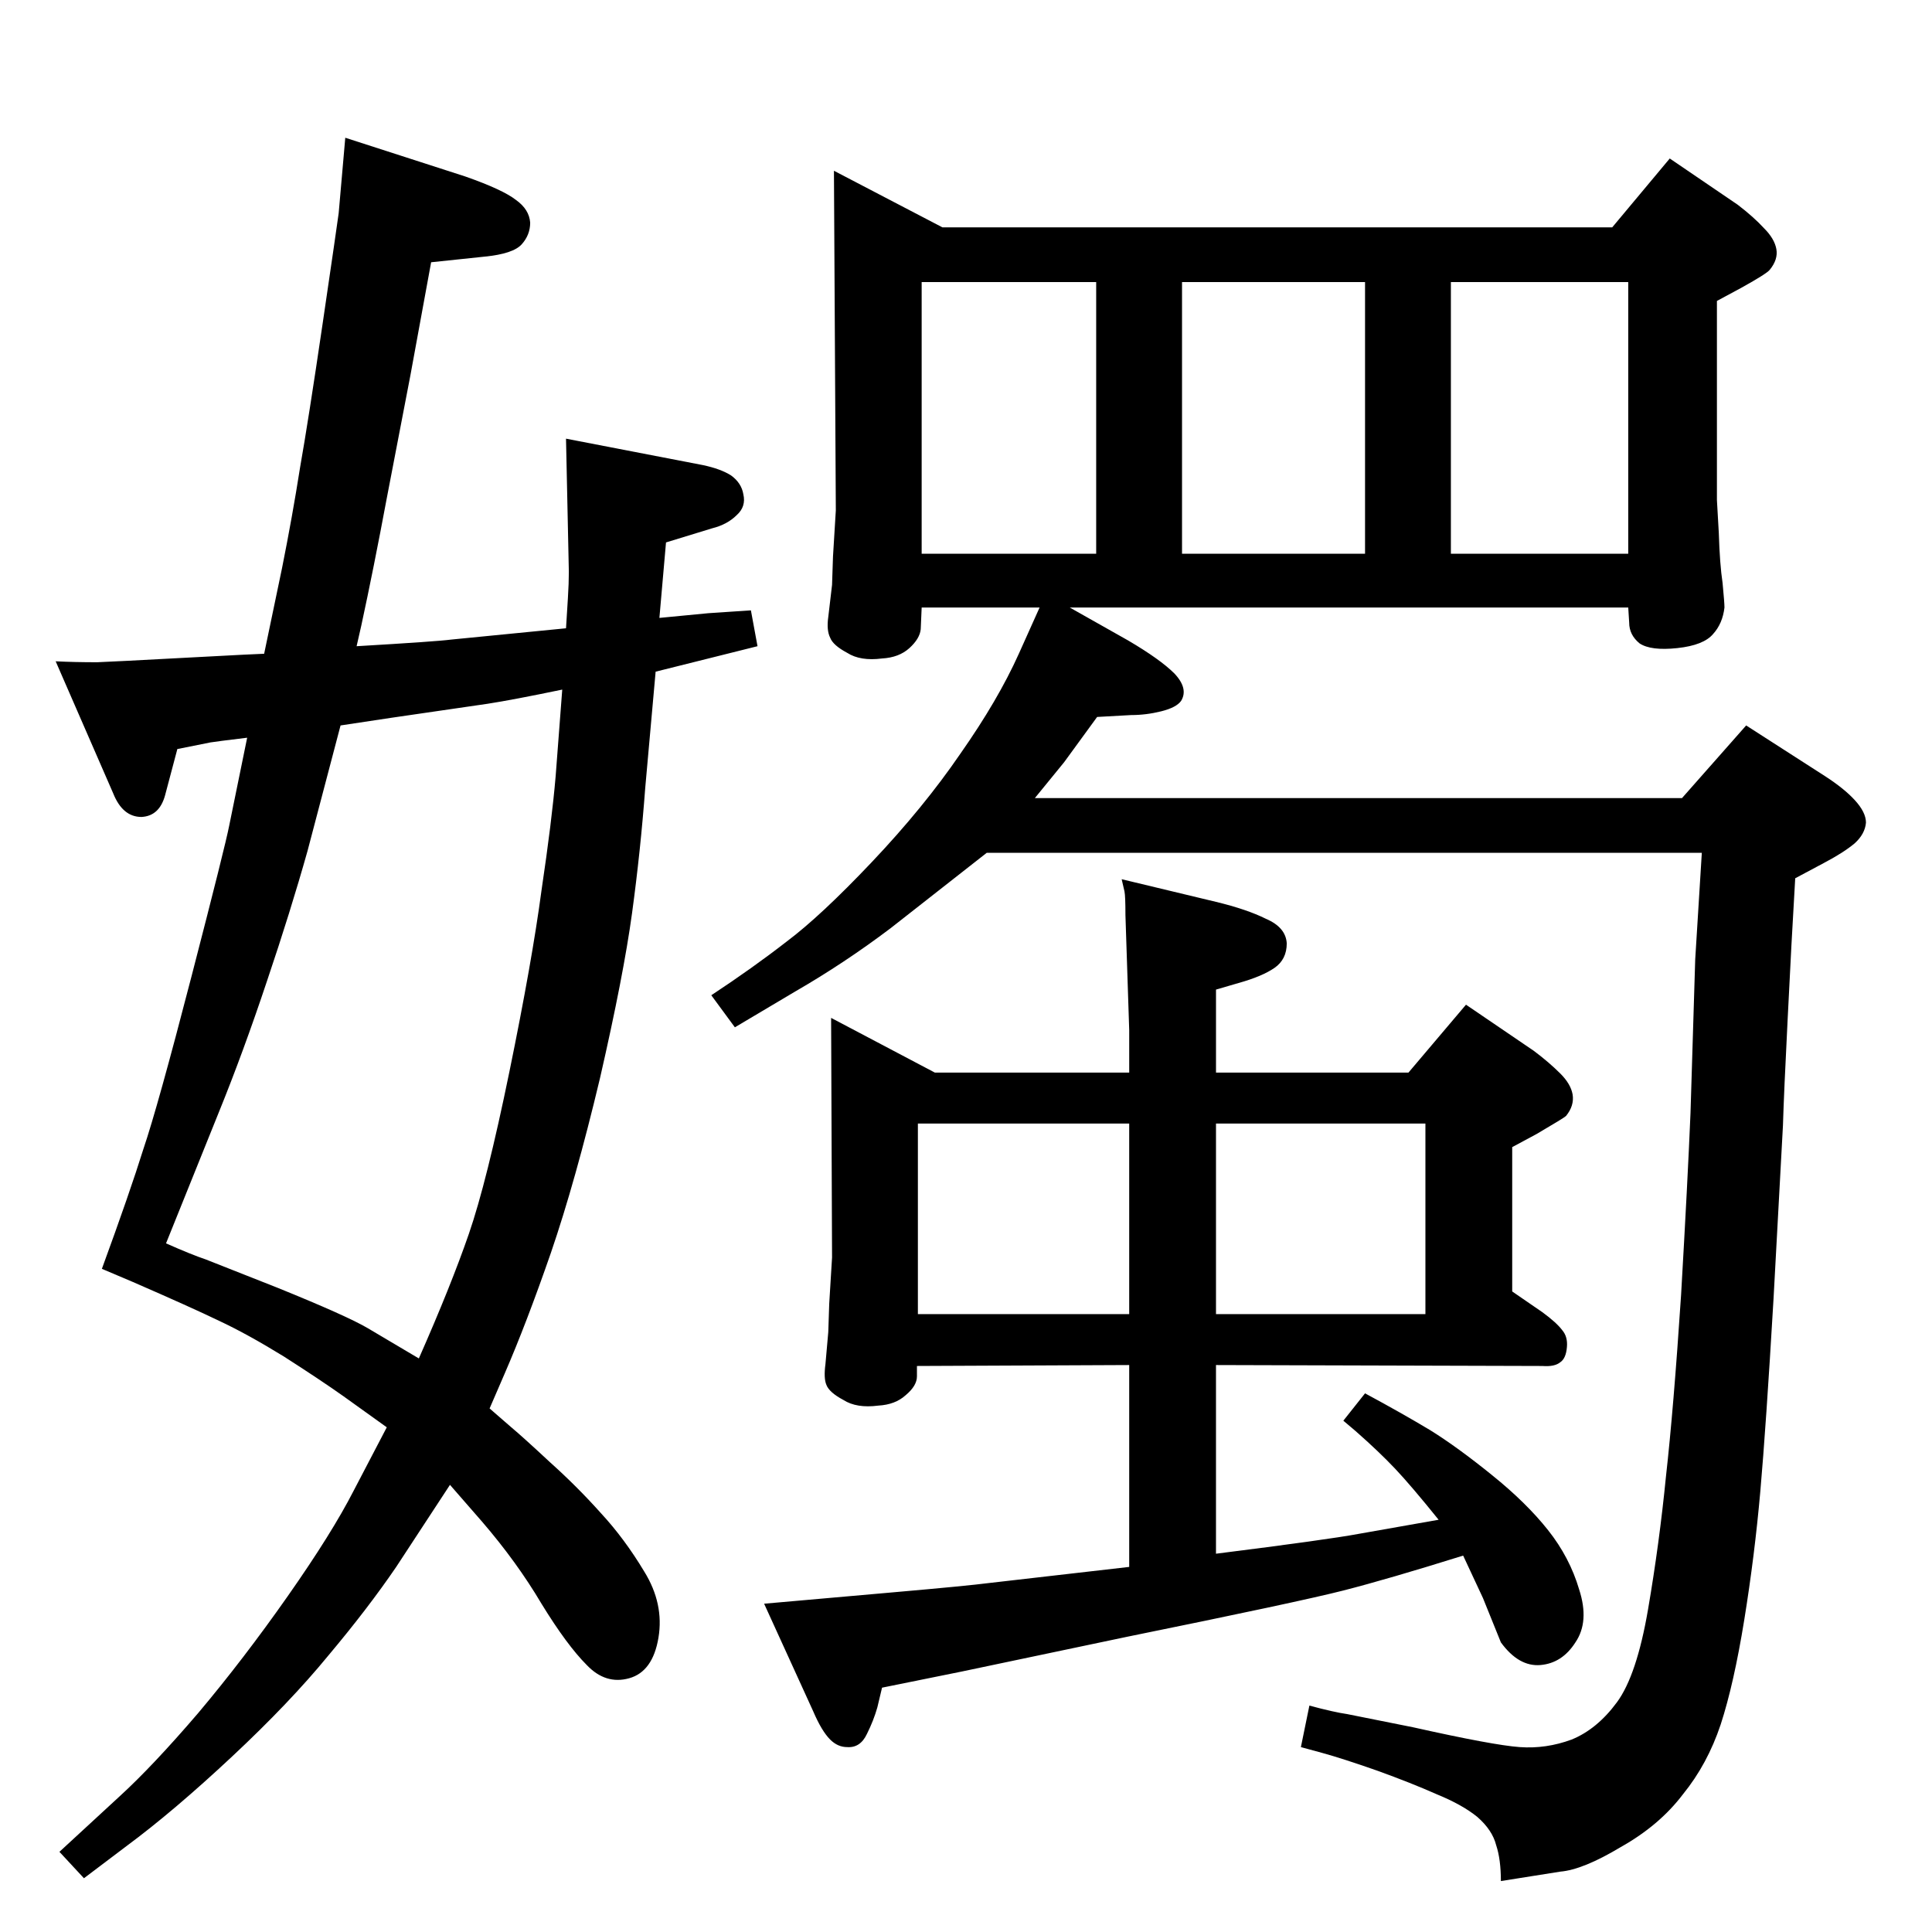 <?xml version="1.0" standalone="no"?>
<!DOCTYPE svg PUBLIC "-//W3C//DTD SVG 1.1//EN" "http://www.w3.org/Graphics/SVG/1.1/DTD/svg11.dtd" >
<svg xmlns="http://www.w3.org/2000/svg" xmlns:xlink="http://www.w3.org/1999/xlink" version="1.1" viewBox="0 0 2048 2048">
  <g transform="matrix(1 0 0 -1 0 2048)">
   <path fill="currentColor"
d="M600 1382l2 32q1 16 1 28l-3 141l145 -28q19 -4 30 -11q11 -8 13 -20q3 -13 -7 -22q-10 -10 -26 -14l-49 -15l-7 -80l52 5l45 3l7 -38l-108 -27l-11 -123q-5 -67 -14 -133t-34 -175q-26 -109 -52 -185q-26 -75 -49 -128l-16 -37l23 -20q12 -10 41 -37q29 -26 54 -54
q25 -27 46 -62q21 -34 15 -70t-31 -43t-45 14q-21 21 -48 65q-26 44 -63 87l-34 39l-57 -87q-30 -44 -72 -94q-41 -50 -102 -107q-62 -58 -112 -95l-45 -34l-26 28l64 59q35 32 83 88q48 57 95 124t70 112l35 67l-46 33q-24 17 -63 42q-39 24 -69 38q-29 14 -91 41l-33 14
q30 82 44 127q15 44 51 183t40 160l19 93q-33 -4 -39 -5l-35 -7l-13 -49q-6 -22 -25 -23q-20 0 -30 25l-61 140q20 -1 44 -1q24 1 79 4l76 4l22 1l19 91q11 55 19 106q9 51 24 153t17 117l7 80l127 -41q40 -14 54 -25q14 -10 15 -24q0 -13 -9 -23t-39 -13l-57 -6l-22 -120
l-25 -130q-14 -75 -27 -135l-5 -22q85 5 100 7zM596 1317q-53 -11 -79 -15l-103 -15l-53 -8l-35 -133q-18 -64 -43 -138q-25 -75 -51 -139l-56 -139q27 -12 42 -17l76 -30q74 -30 96 -43l54 -32q34 77 53 132t43 172t34 192q11 74 15 121zM1134 1404l62 -35q34 -20 49 -35
q15 -16 7 -29q-5 -7 -21 -11t-32 -4l-36 -2l-35 -48l-31 -38h686l68 77l84 -54q20 -13 31 -25q12 -13 12 -24q-1 -12 -12 -22q-12 -10 -33 -21l-30 -16q-4 -67 -8 -149q-4 -79 -5 -113l-10 -184q-8 -136 -14 -204t-17 -136t-25 -111q-14 -42 -40 -74q-25 -33 -66 -56
q-40 -24 -64 -26l-63 -10q0 23 -5 38q-4 16 -20 30q-16 13 -43 24q-27 12 -63 25q-37 13 -59 19l-22 6l9 44q26 -7 40 -9l70 -14q85 -19 113 -21t55 8q27 11 48 39.5t33 98.5t19 141q8 71 16 192q7 121 10 193l5 163l7 113h-758l-102 -80q-49 -37 -101 -67l-64 -38l-25 34
q44 29 80 57q36 27 90 84q55 58 94 115q40 57 62 106l22 49h-125l-1 -23q-1 -10 -12 -20t-29 -11q-23 -3 -37 6q-15 8 -18 16q-4 8 -2 22l4 34l1 30l3 49l-2 360l115 -60h710l61 73l72 -49q17 -13 28 -25q11 -11 13 -22t-7 -22q-3 -4 -30 -19l-26 -14v-211q0 -2 2 -35
q1 -33 4 -53q2 -21 2 -26q-2 -17 -12 -28q-10 -12 -38 -15t-40 5q-11 9 -11 22l-1 16h-592zM977 1461h185v288h-185v-288zM1253 1461h194v288h-194v-288zM1538 1461h188v288h-188v-288zM1603 832v-153l32 -22q15 -11 21 -19q6 -7 5 -18q-1 -12 -7 -16q-6 -5 -19 -4l-346 1
v-200q119 15 151 21l85 15q-29 36 -46 54t-42 40l-13 11l23 29q39 -21 69 -39q29 -18 66 -48q36 -29 59 -58t33 -63q11 -34 -4 -56q-14 -22 -37 -24t-42 24l-19 47l-21 45q-80 -25 -127 -37t-229 -49l-176 -37l-84 -17l-5 -21q-4 -14 -11 -28q-7 -15 -21 -14q-10 0 -18 8
q-9 9 -18 30l-52 114l136 12q80 7 103 10l148 17v214l-225 -1v-11q0 -10 -12 -20q-11 -10 -29 -11q-23 -3 -37 6q-15 8 -18 16q-3 7 -1 22l3 34l1 30l3 49l-1 254l110 -58h206v45l-4 122q0 20 -1 25l-3 13l100 -24q33 -8 53 -18q21 -9 22 -26q0 -17 -13 -26t-38 -16l-24 -7
v-88h204l61 72l72 -49q16 -12 28 -24q11 -11 13 -22q2 -12 -7 -23q-2 -2 -31 -19zM973 655h224v202h-224v-202zM1289 857v-202h222v202h-222z" />
  </g>

</svg>
